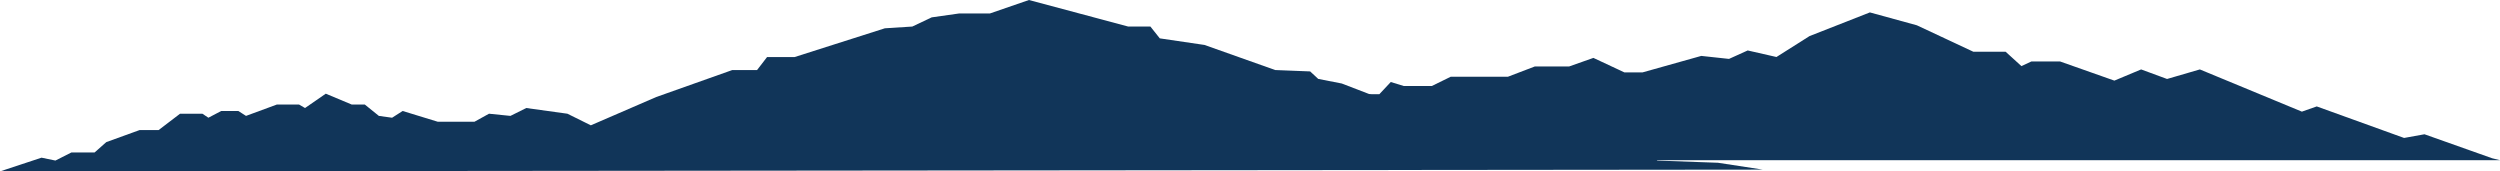 <svg xmlns="http://www.w3.org/2000/svg" width="1960" height="134.385" viewBox="0 0 1960 134.385"><g transform="translate(20 -964.288)"><path d="M-559.533,4321.381l32.55-10.765,10.9,2.256,12.491-6.327h18.2l9.177-8.118,26.061-9.436h14.934l16.851-12.842h17.522l4.684,3.142,10.095-5.288h13.379l6.034,3.855,24.214-8.917H-325.1l4.71,2.743,16.268-11.242,20.319,8.5h10.267l11.036,8.917,10.359,1.433,8.291-5.288,27.551,8.443h28.747l11.4-6.3,16.809,1.709,12.413-6.175,32.244,4.466,18.376,9.1,51.314-22.2,59.582-21.139H34.014l7.833-10.184h21.6l70.77-22.55,21.493-1.36,15.215-7.213,21.693-3.076h24.021L247.173,4187l77.819,20.817h17.4l7.345,9.256,35.07,5.166,55.443,19.673,27.378,1.082,6.332,5.874,18.471,3.6L572,4283.07l20.289,1.919,10.026,8,28.164-9.918h33.353l35.606,8.113,24.963,8.93,15.517,12.78,47.462,1.708,35.2,5.377Z" transform="translate(539.532 -3222.709)" fill="#113559"/><path d="M632.848,4376.35l-53.055-18.817-15.987,2.893-68.47-24.72-11.659,4.094-79.99-33.1-25.711,7.486-20.334-7.486-20.975,8.777-42.637-15.039h-22.4l-7.824,3.675-12.4-11.279H226.1l-44.28-20.728L144.988,4262,97.62,4280.589l-25.884,16.375L49.2,4291.828l-14.661,6.623L12.8,4296.107l-46.055,12.925H-47.475l-24.308-11.364-19.08,6.734h-26.893l-20.982,8.011h-44.852l-14.865,7.289h-22.007l-10.18-3.126-8.953,9.554h-25.32l-8.87,4.783h-27.247l-20.852,12.585-19.766,2.621-8.2,8.68-25.9,2.156-16.445,6.324h-43l-31.6,9.439h-35.53l-10.4-2.642-15.877,2.642h-15.459l-10.713,5.141H639Z" transform="translate(1301.002 -3287.986)" fill="#113559"/></g></svg>